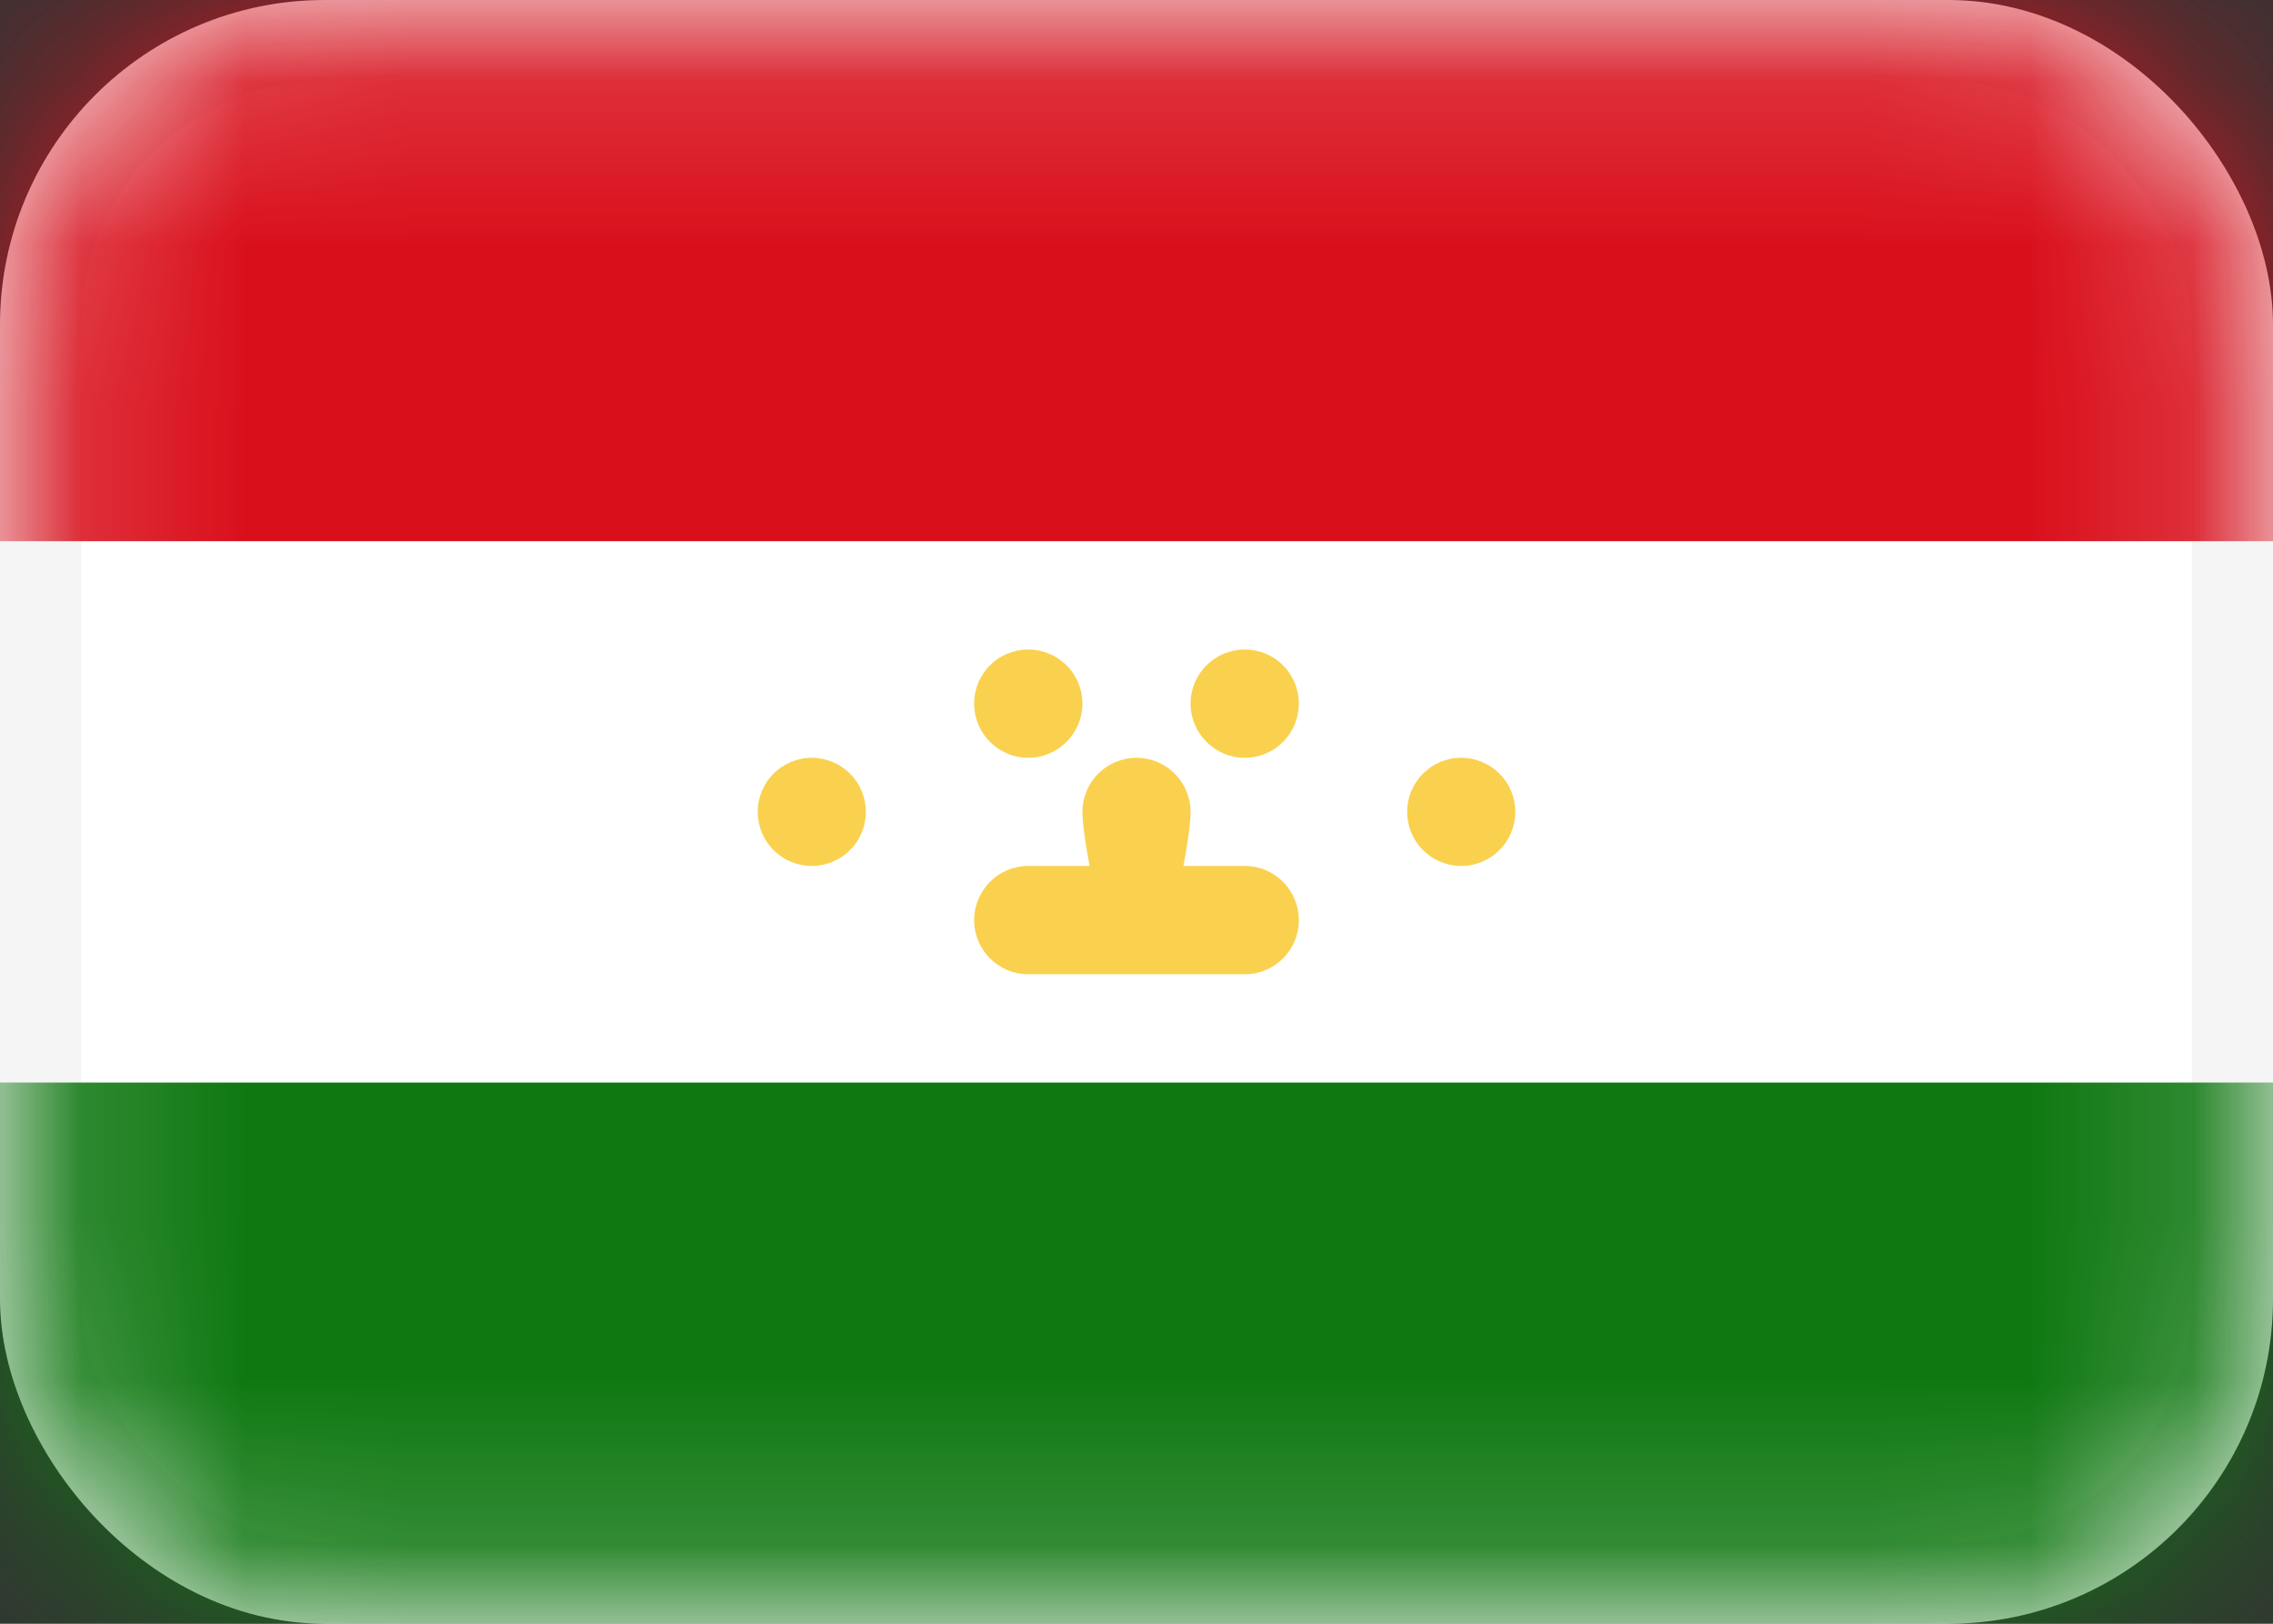<svg width="14" height="10" viewBox="0 0 14 10" fill="none" xmlns="http://www.w3.org/2000/svg">
<rect x="0" y="0" width="14" height="10" fill="#333333" stroke="none"/>
<rect x="0.25" y="0.25" width="13.5" height="9.5" rx="1.75" fill="white" stroke="#F5F5F5" stroke-width="0.5"/>
<mask id="mask0_142:49" style="mask-type:alpha" maskUnits="userSpaceOnUse" x="0" y="0" width="14" height="10">
<rect x="0.25" y="0.25" width="13.5" height="9.5" rx="1.75" fill="white" stroke="white" stroke-width="0.5"/>
</mask>
<g mask="url(#mask0_142:49)">
<path fill-rule="evenodd" clip-rule="evenodd" d="M0 3.333H14V0H0V3.333Z" fill="#D9101C"/>
<path fill-rule="evenodd" clip-rule="evenodd" d="M0 10H14V6.667H0V10Z" fill="#0F7811"/>
<path fill-rule="evenodd" clip-rule="evenodd" d="M6.667 4.333C6.667 4.517 6.517 4.667 6.333 4.667C6.149 4.667 6 4.517 6 4.333C6 4.149 6.149 4 6.333 4C6.517 4 6.667 4.149 6.667 4.333ZM7.333 5C7.333 5.06 7.317 5.188 7.289 5.333H7.667C7.851 5.333 8 5.483 8 5.667C8 5.851 7.851 6 7.667 6H6.333C6.149 6 6 5.851 6 5.667C6 5.483 6.149 5.333 6.333 5.333H6.711C6.683 5.188 6.667 5.06 6.667 5C6.667 4.816 6.816 4.667 7 4.667C7.184 4.667 7.333 4.816 7.333 5ZM8 4.333C8 4.517 7.851 4.667 7.667 4.667C7.483 4.667 7.333 4.517 7.333 4.333C7.333 4.149 7.483 4 7.667 4C7.851 4 8 4.149 8 4.333ZM9 5.333C9.184 5.333 9.333 5.184 9.333 5C9.333 4.816 9.184 4.667 9 4.667C8.816 4.667 8.667 4.816 8.667 5C8.667 5.184 8.816 5.333 9 5.333ZM5.333 5C5.333 5.184 5.184 5.333 5 5.333C4.816 5.333 4.667 5.184 4.667 5C4.667 4.816 4.816 4.667 5 4.667C5.184 4.667 5.333 4.816 5.333 5Z" fill="#FAD14E"/>
</g>
</svg>
